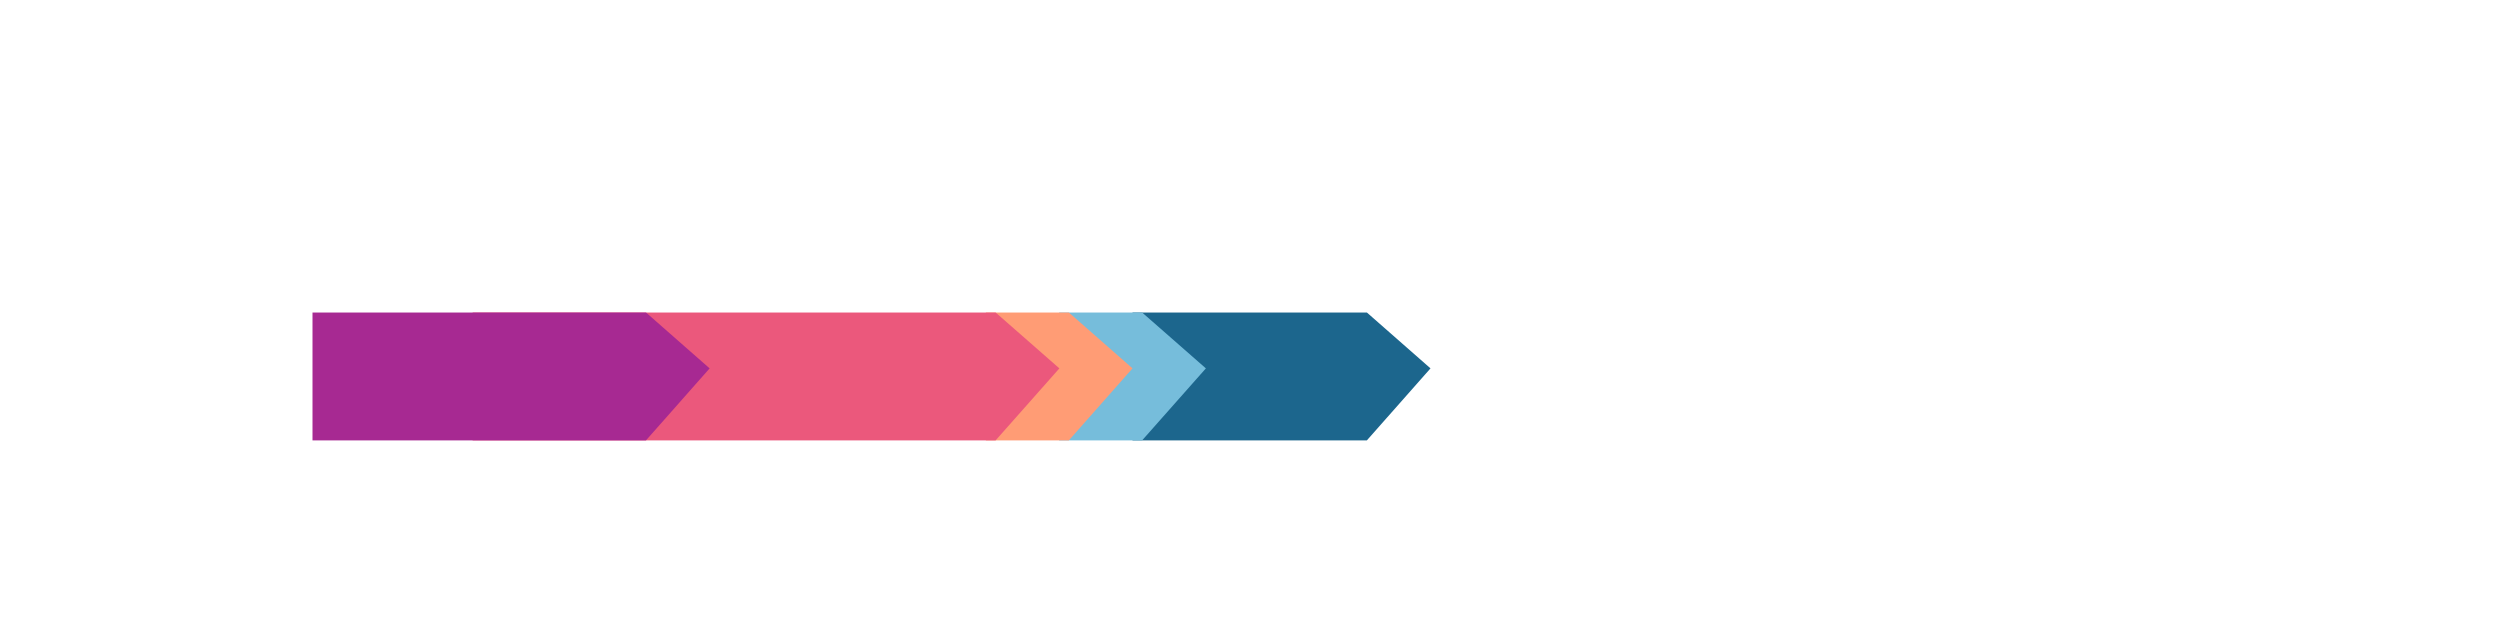 <svg width="200" height="50" xmlns="http://www.w3.org/2000/svg" xmlns:svg="http://www.w3.org/2000/svg" clip-rule="evenodd" fill-rule="nonzero" stroke-linejoin="round" xml:space="preserve">
 <g class="layer">
  <title>prompt</title>
  <g id="svg_0">
   <style>.one {
  fill: #a72992;
}
.two {
  fill: #eb587c;
}
.three {
  fill: #ff9c75;
}
.four {
  fill: #76bddb;
}
.five {
  fill: #1c668d;
}</style>
   <path class="five" d="m90.6,25l0,10.23l18.75,0l5.09,-5.76l-5.09,-4.47l-18.75,0z" id="svg_5"/>
   <path class="four" d="m84.73,25l0,10.23l6.64,0l5.1,-5.76l-5.1,-4.47l-6.64,0z" id="svg_4"/>
   <path class="three" d="m78.87,25l0,10.23l6.64,0l5.09,-5.76l-5.09,-4.47l-6.64,0z" id="svg_3"/>
   <path class="two" d="m37.81,25l0,10.23l41.84,0l5.1,-5.76l-5.1,-4.47l-41.84,0z" id="svg_2"/>
   <path class="one" d="m25,25l0,10.23l26.68,0l5.09,-5.76l-5.09,-4.47l-26.68,0z" id="svg_1"/>
  </g>
 </g>
</svg>
